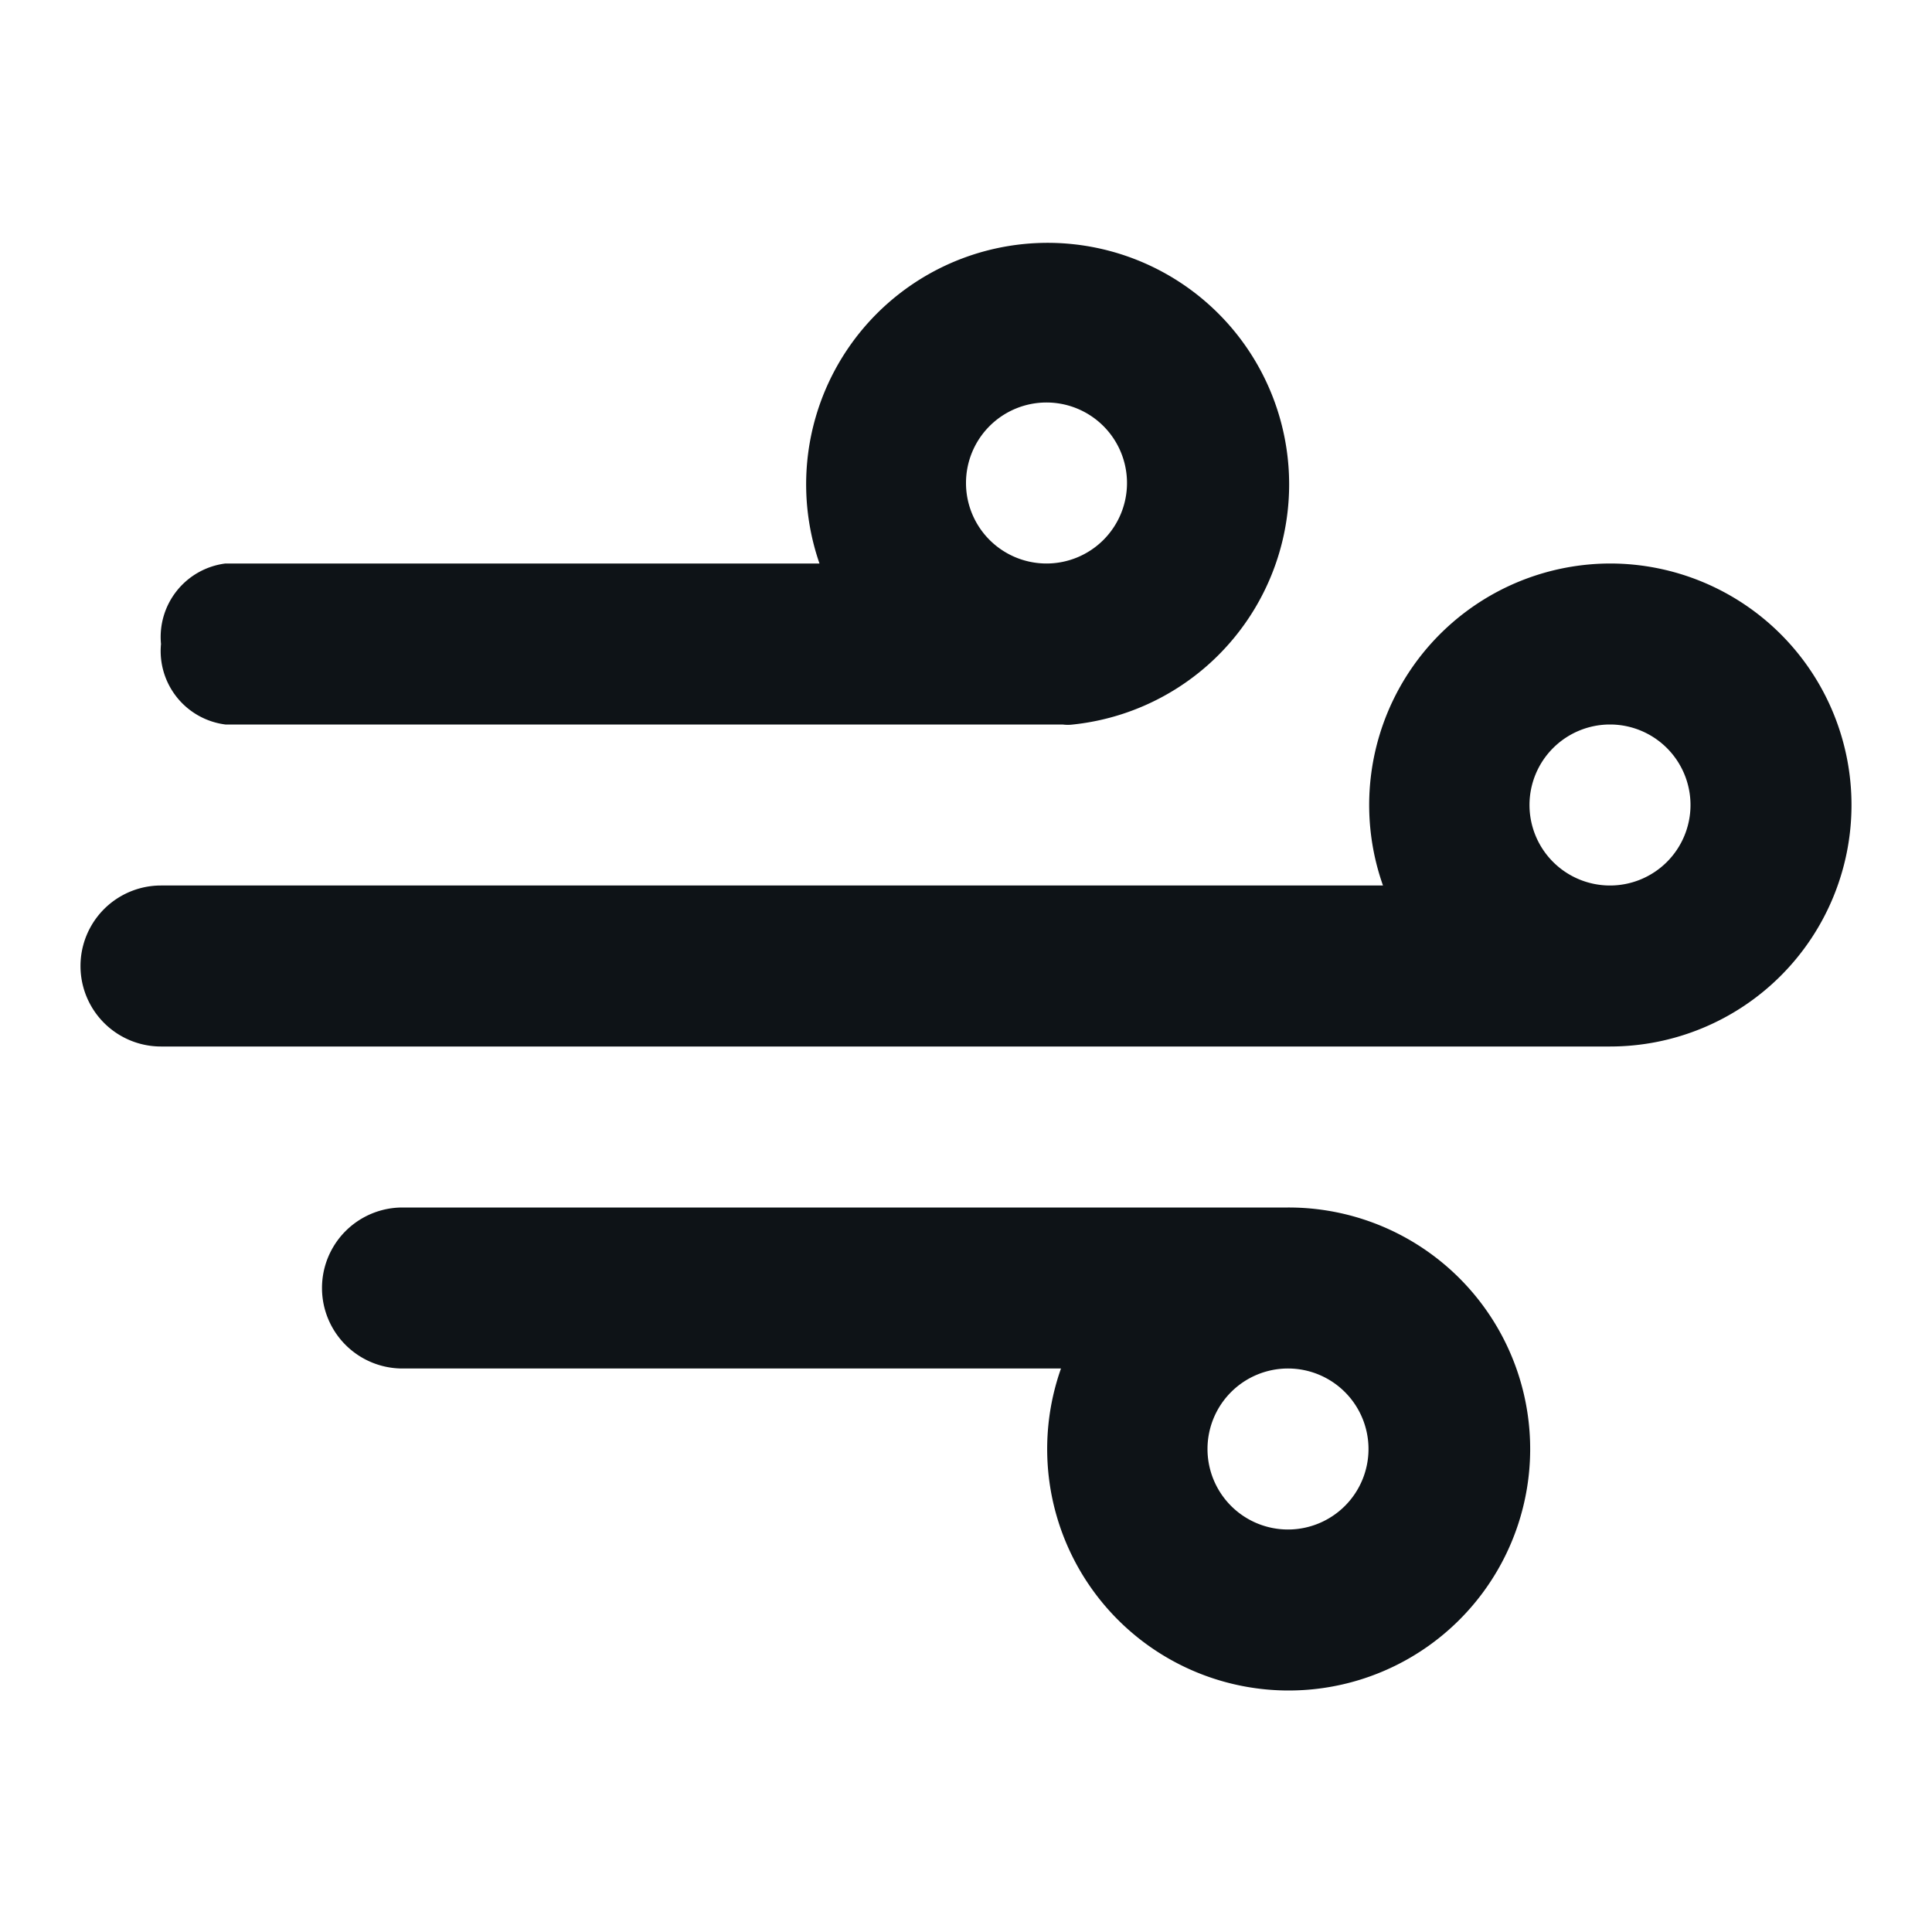 <svg xmlns="http://www.w3.org/2000/svg" viewBox="0 0 24 24"><defs><style>.cls-1{fill:#0e1317;fill-rule:evenodd;}</style></defs><g id="Layer-193" data-name="Layer"><g id="Vrstva_182" data-name="Vrstva 182"><path class="cls-1" d="M2.8,9H13.2a.5.5,0,0,0,.13,0,3,3,0,1,0-3.15-2H2.8A.92.92,0,0,0,2,8,.92.92,0,0,0,2.8,9ZM13,5a1,1,0,1,1-1,1A1,1,0,0,1,13,5Z"/><path class="cls-1" d="M16,15H5a1,1,0,0,0,0,2h8.18A3,3,0,1,0,16,15Zm0,4a1,1,0,1,1,1-1A1,1,0,0,1,16,19Z"/><path class="cls-1" d="M20,7a3,3,0,0,0-2.82,4H2a1,1,0,0,0,0,2H20a3,3,0,0,0,0-6Zm0,4a1,1,0,1,1,1-1A1,1,0,0,1,20,11Z"/></g></g></svg>